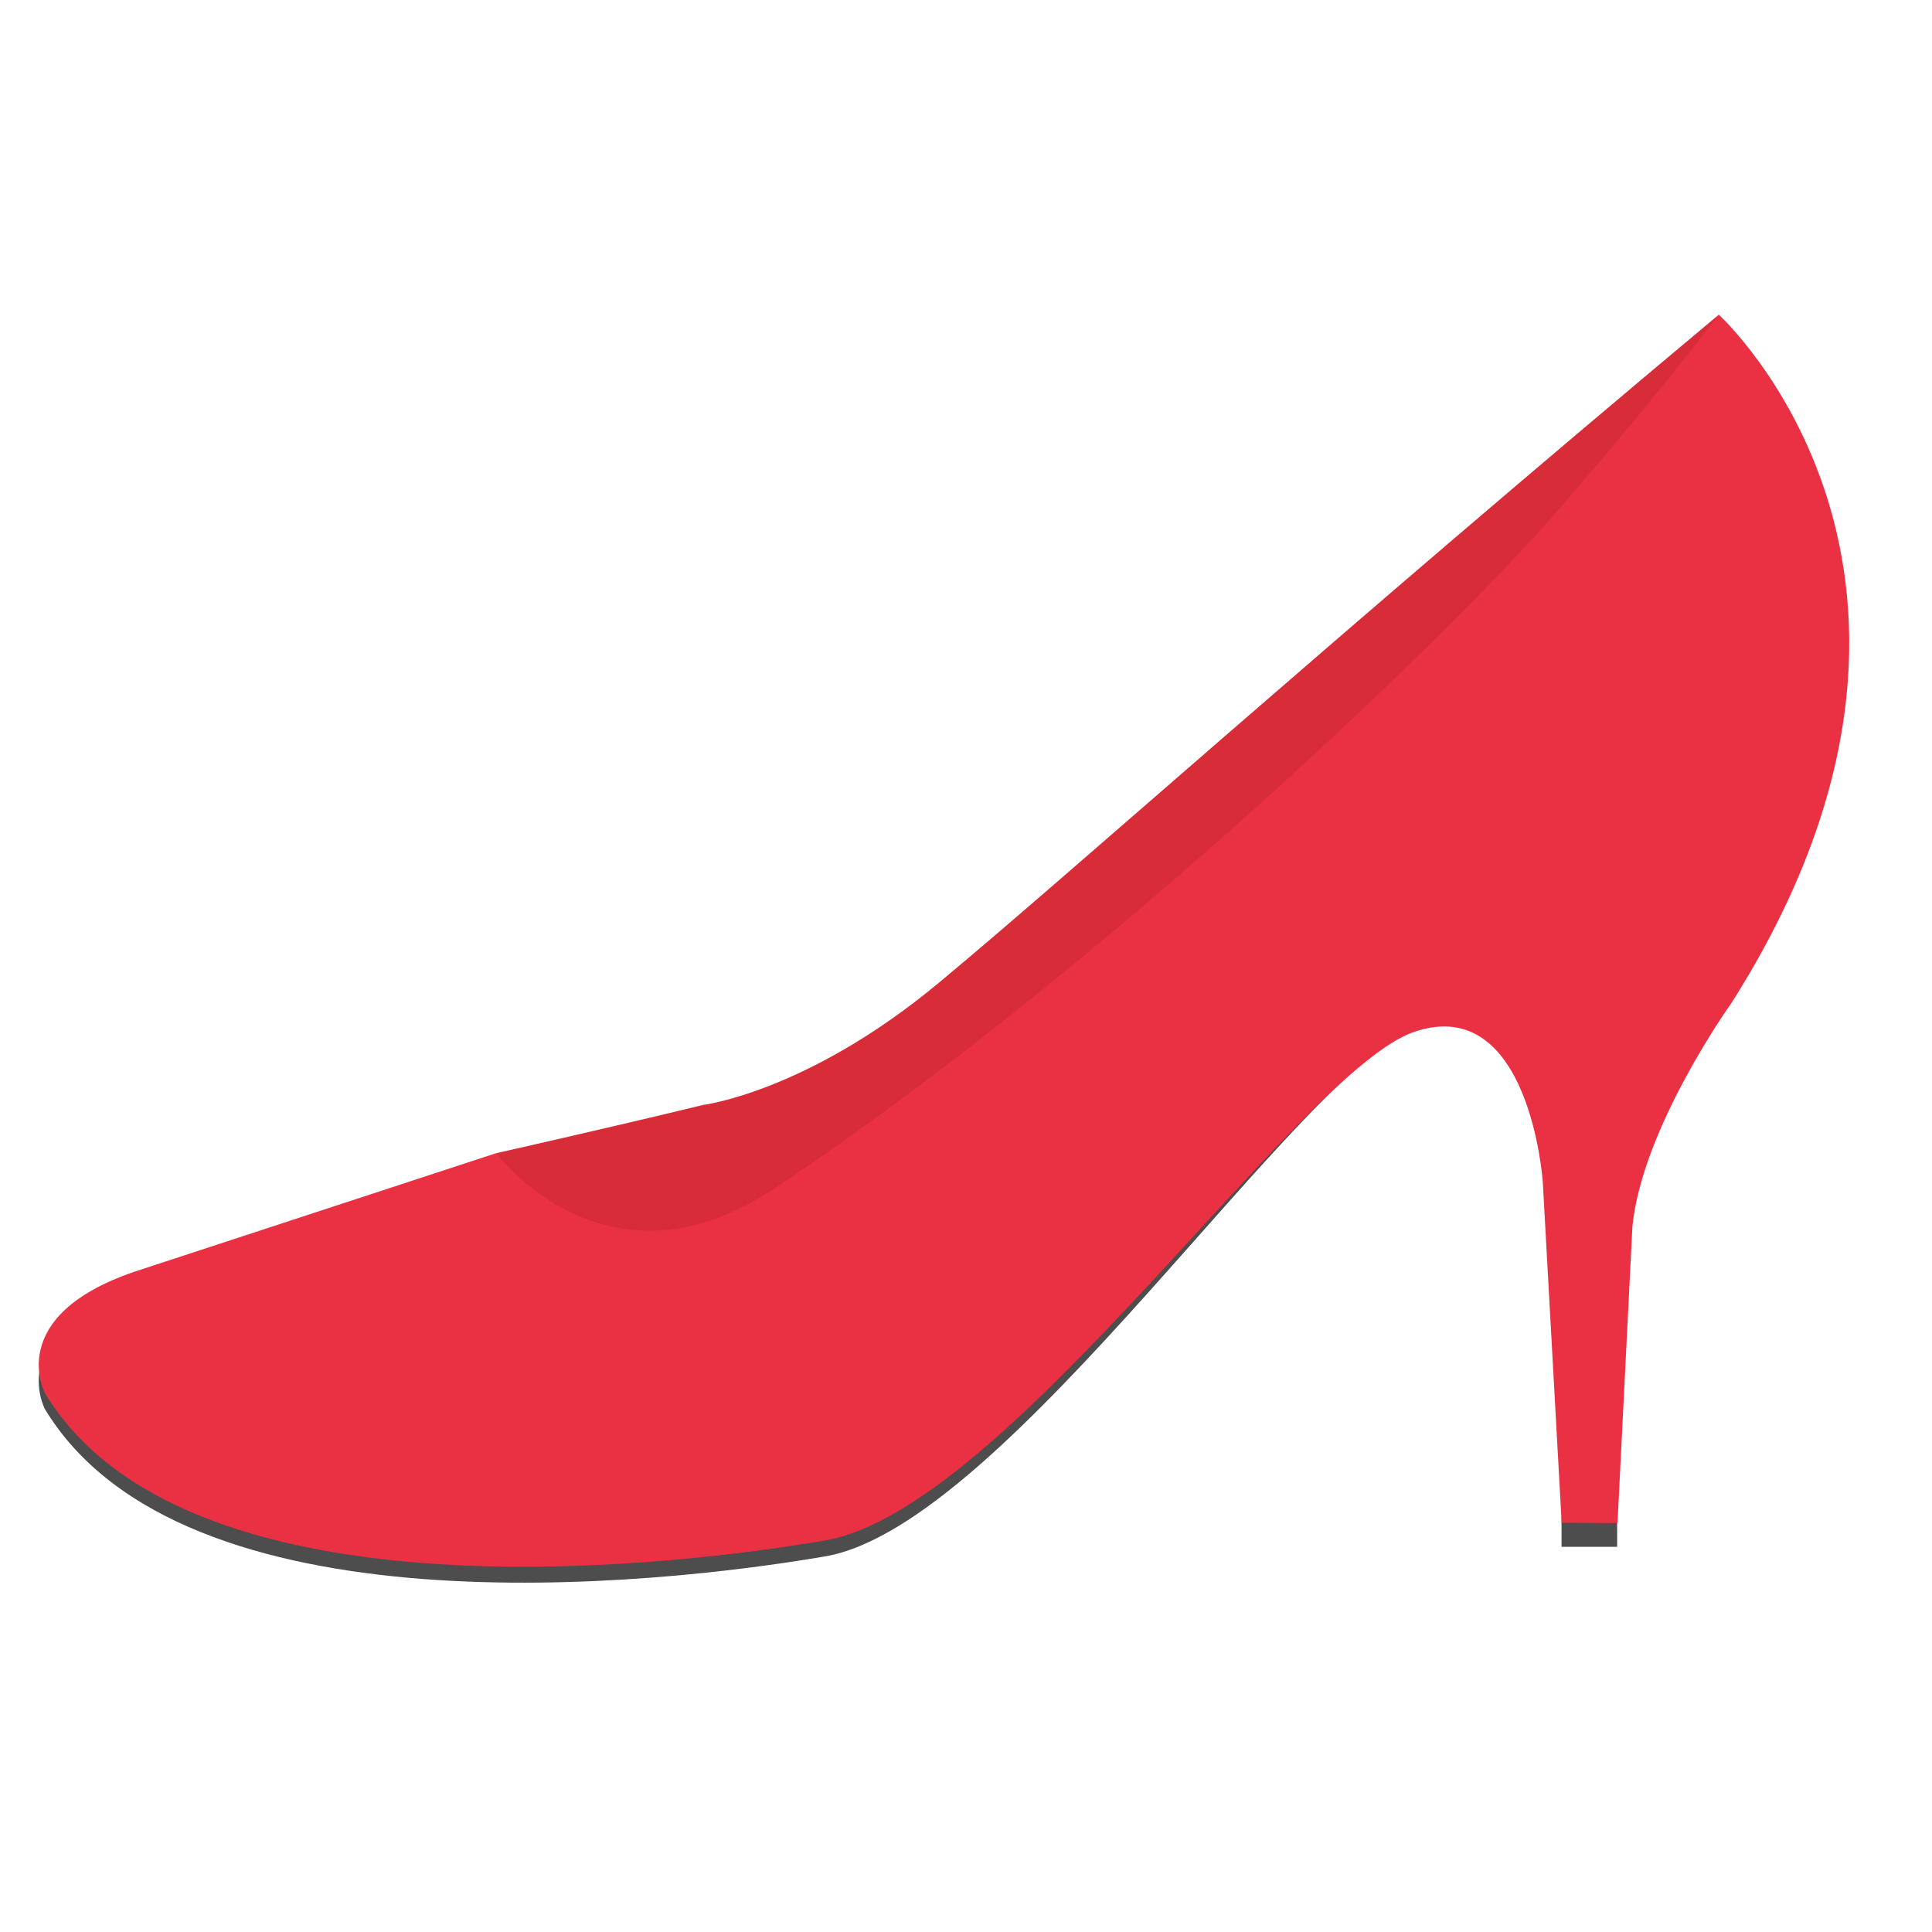 <?xml version="1.0" encoding="UTF-8" standalone="no"?>
<!-- Created with Inkscape (http://www.inkscape.org/) -->

<svg
   xmlns:dc="http://purl.org/dc/elements/1.1/"
   xmlns:cc="http://creativecommons.org/ns#"
   xmlns:rdf="http://www.w3.org/1999/02/22-rdf-syntax-ns#"
   xmlns:svg="http://www.w3.org/2000/svg"
   xmlns="http://www.w3.org/2000/svg"
   xmlns:sodipodi="http://sodipodi.sourceforge.net/DTD/sodipodi-0.dtd"
   xmlns:inkscape="http://www.inkscape.org/namespaces/inkscape"
   width="64px"
   height="64px"
   id="svg19994"
   version="1.1"
   inkscape:version="0.48.5 r10040"
   sodipodi:docname="Nowy dokument 21">
  <defs
     id="defs19996" />
  <sodipodi:namedview
     id="base"
     pagecolor="#ffffff"
     bordercolor="#666666"
     borderopacity="1.0"
     inkscape:pageopacity="0.0"
     inkscape:pageshadow="2"
     inkscape:zoom="5.5"
     inkscape:cx="32"
     inkscape:cy="32"
     inkscape:current-layer="layer1"
     showgrid="true"
     inkscape:document-units="px"
     inkscape:grid-bbox="true"
     inkscape:window-width="1366"
     inkscape:window-height="706"
     inkscape:window-x="-8"
     inkscape:window-y="-8"
     inkscape:window-maximized="1" />
  <g
     id="layer1"
     inkscape:label="Layer 1"
     inkscape:groupmode="layer">
    <path
       id="path6271"
       style="fill:#4e4d4d;fill-opacity:1;fill-rule:nonzero;stroke:none"
       d="M 46.97,34.013 C 43.155,35.284 33.374,50.524 27.331,51.558 21.673,52.527 6.049,54.208 1.49,46.682 c 0,0 -1.378,-2.545 2.968,-4.029 L 16.438,38.73 c 0,0 3.181,4.134 9.224,1.166 0,0 11.555,-8.588 15.054,-13.252 0,0 10.072,6.097 6.255,7.368"
       inkscape:connector-curvature="0" />
    <path
       id="path6273"
       style="fill:#d92c39;fill-opacity:1;fill-rule:nonzero;stroke:none"
       d="m 23.281,36.604 c 0,0 3.44,-0.418 7.787,-4.022 C 35.415,28.977 44.002,21.238 56.937,10.424 L 49.143,28.473 19.907,43.956 16.438,38.2 c 0,0 3.643,-0.817 6.843,-1.595"
       inkscape:connector-curvature="0" />
    <path
       id="path6275"
       style="fill:#4e4d4d;fill-opacity:1;fill-rule:nonzero;stroke:none"
       d="m 51.728,51.24 1.842,0 0,-1.007 -1.842,0 0,1.007 z"
       inkscape:connector-curvature="0" />
    <path
       id="path6277"
       style="fill:#e93143;fill-opacity:1;fill-rule:nonzero;stroke:none"
       d="m 56.937,10.424 c 0,0 9.434,8.587 0.424,22.795 0,0 -2.968,4.135 -3.286,7.421 l -0.493,9.813 -1.85,-0.01 -0.625,-11.288 c 0,0 -0.425,-6.253 -4.241,-4.981 -3.817,1.272 -13.49,15.82 -19.534,16.855 -5.658,0.97 -21.282,2.649 -25.841,-4.876 0,0 -1.378,-2.545 2.968,-4.028 L 16.438,38.2 c 0,0 3.621,4.901 9.224,1.167 10.767,-7.174 22.789,-18.677 26.335,-22.916 0,0 2.509,-2.854 4.94,-6.027"
       inkscape:connector-curvature="0" />
  </g>
</svg>
